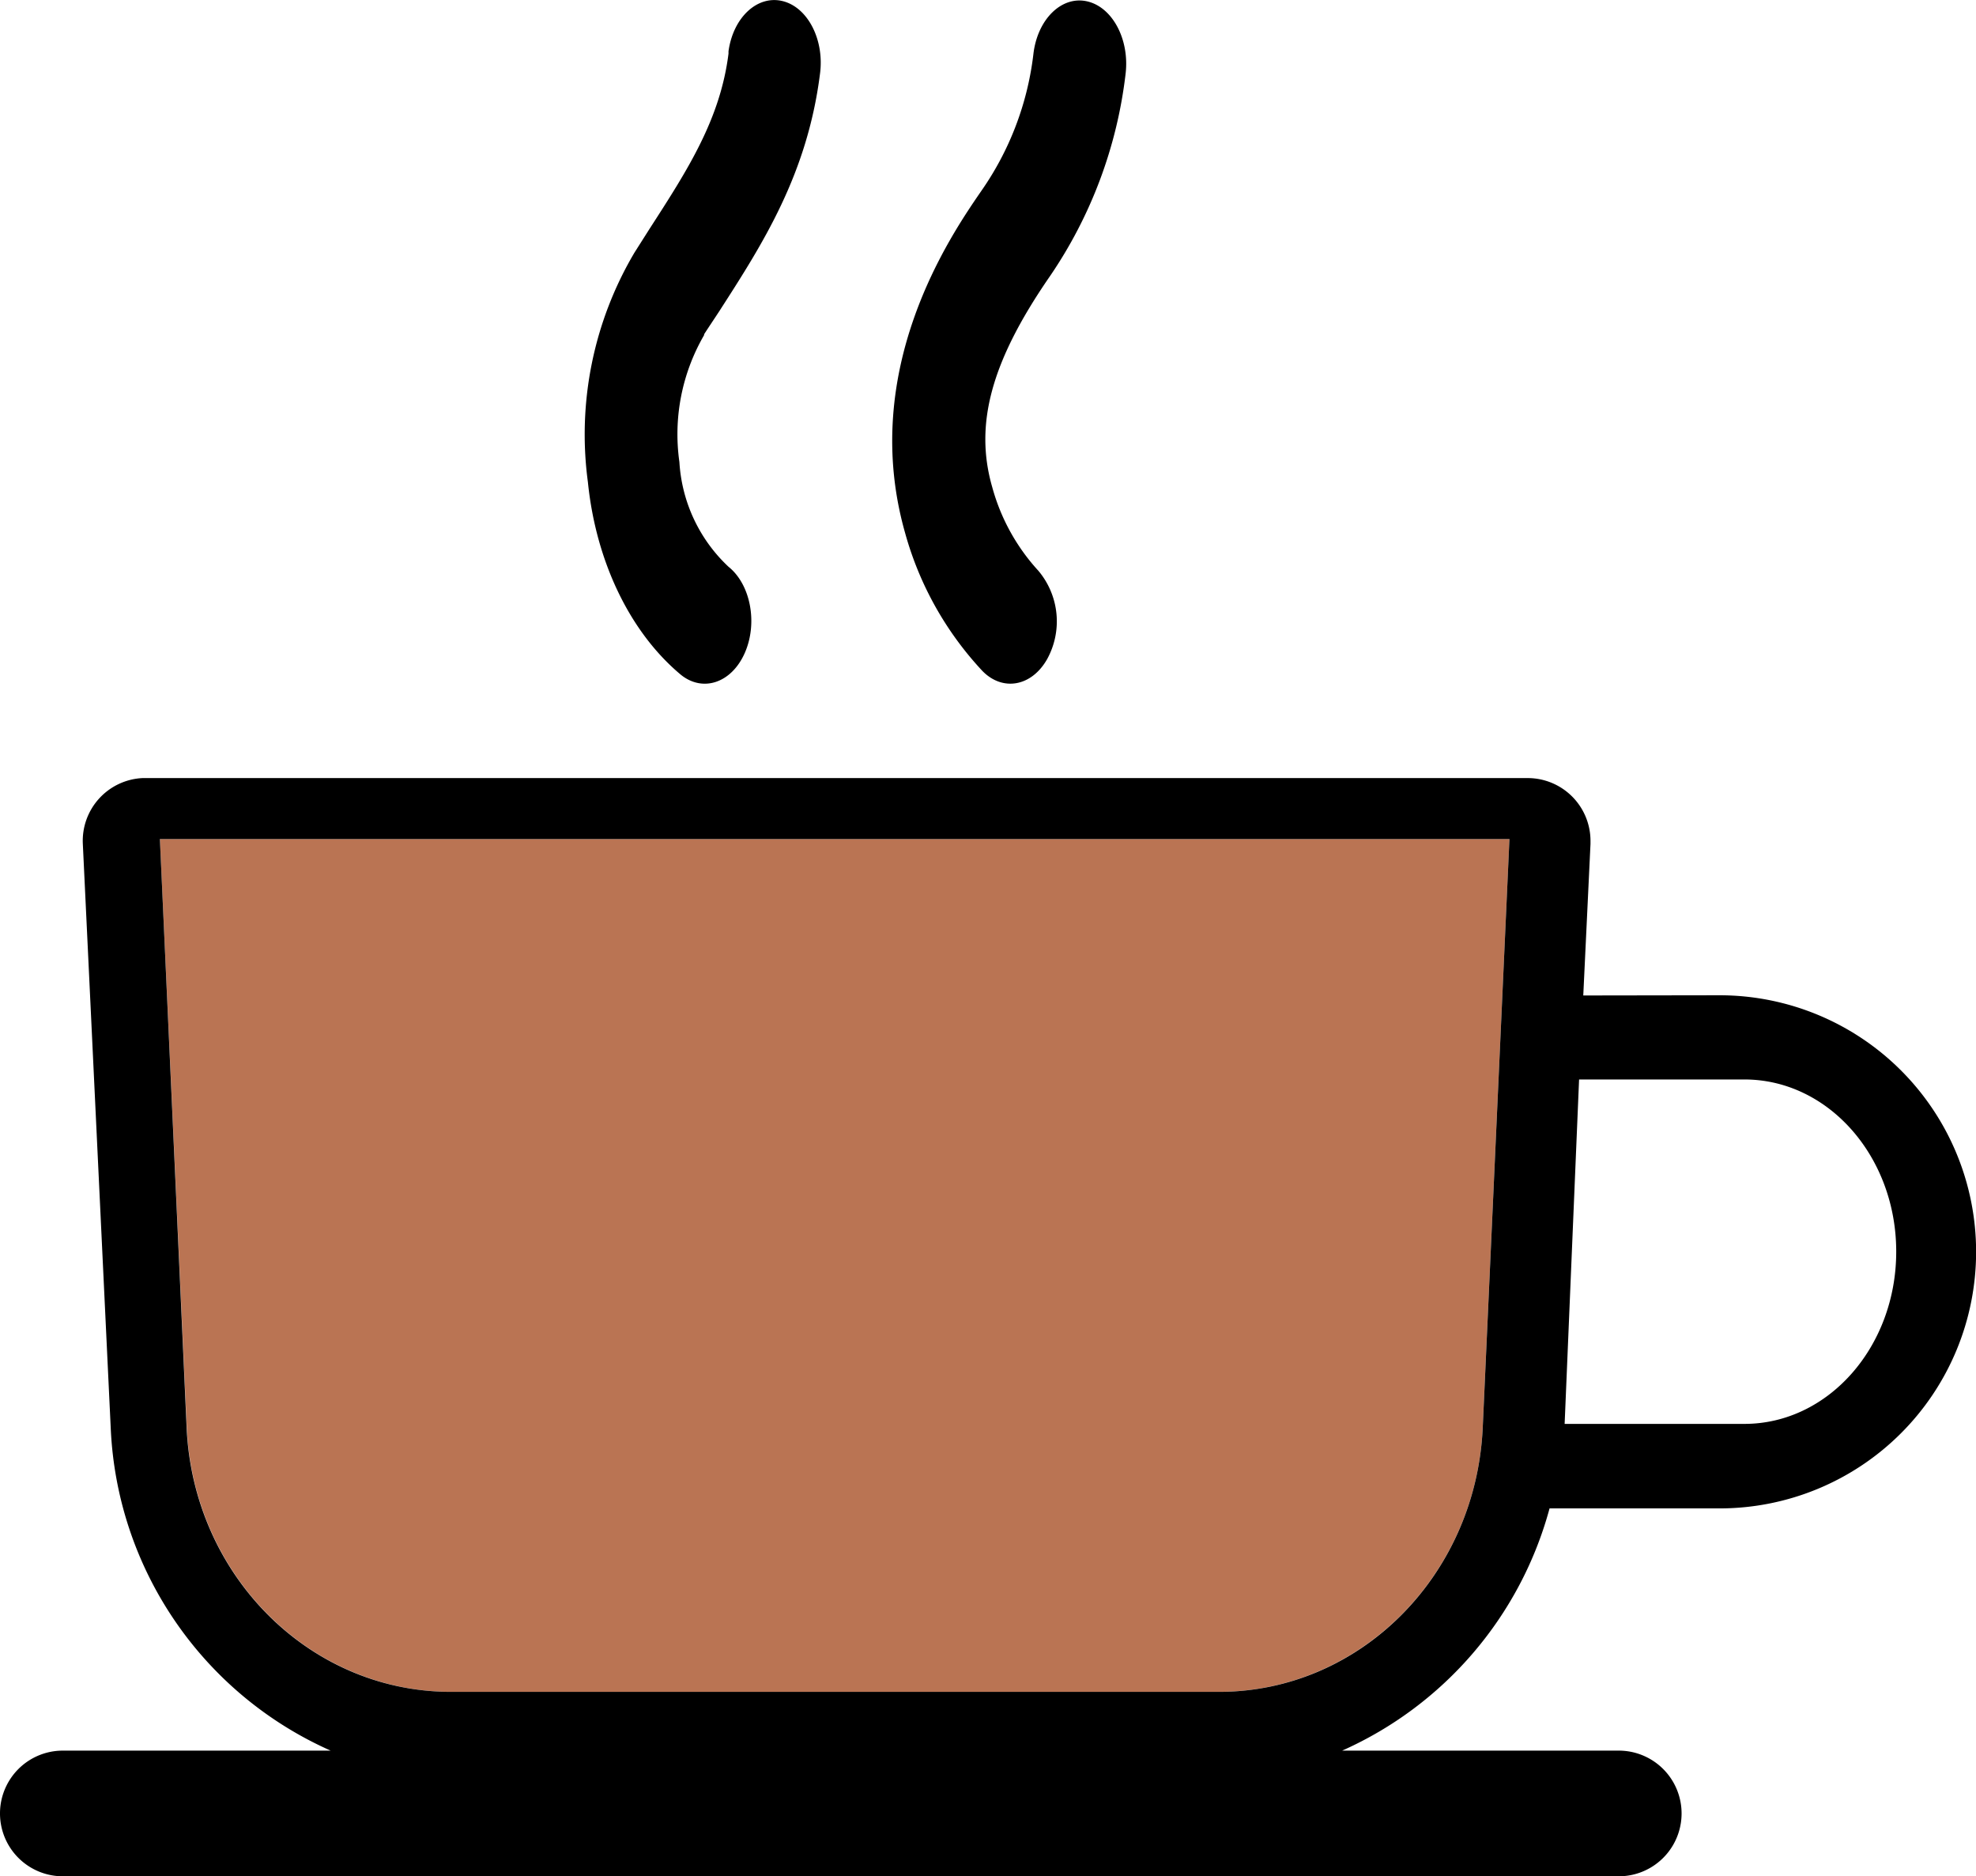 <svg id="Capa_1" data-name="Capa 1" xmlns="http://www.w3.org/2000/svg" viewBox="0 0 188.73 179.17"><defs><style>.cls-1{fill:#ba7453;}</style></defs><title>cup</title><path class="cls-1" d="M144.17,80l-2.55,56.11c-.59,14.17-11.74,25.35-25.28,25.33H43.12c-13.51,0-24.65-11.11-25.28-25.26L15.27,80Z" transform="translate(0 0.12)"/><path d="M164.24,94.92a24.5,24.5,0,0,1,0,49H148a35.46,35.46,0,0,1-19.81,23.13h26.42a6,6,0,0,1,0,12H6a6,6,0,0,1,0-12H31.58a35.38,35.38,0,0,1-21-30.71L7.91,80.45a6,6,0,0,1,5.71-6.27H145.91a6,6,0,0,1,6,6c0,.1,0,.19,0,.29l-.69,14.47Zm16.87,24.48c0-9.08-6.49-16.44-14.5-16.44H150.82l-1.38,32.89h17.17C174.62,135.85,181.11,128.49,181.11,119.4Zm-39.49,16.76L144.17,80H15.27l2.55,56.11c.59,14.18,11.75,25.35,25.3,25.33h73.24C129.89,161.47,141,150.32,141.62,136.16Z" transform="translate(0 0.12)"/><path d="M65.05,64.33c2.12,1.69,4.84.74,6.09-2.11h0c1.25-2.85.55-6.53-1.56-8.22h0a14.91,14.91,0,0,1-4.69-10,18.86,18.86,0,0,1,2.36-12.12l0-.08c.49-.76,1-1.51,1.48-2.25,4.11-6.38,8.36-13,9.58-22.56.46-3.26-1.13-6.39-3.54-7s-4.74,1.53-5.19,4.79l0,.22c-.79,6.28-3.91,11.11-7.52,16.7L60.6,24a34.08,34.08,0,0,0-4.45,21.91C56.92,53.53,60.19,60.29,65.05,64.33Z" transform="translate(0 0.12)"/><path d="M86.45,50.78a31.63,31.63,0,0,0,7.37,13.16c1.94,2,4.72,1.5,6.2-1.13a7.5,7.5,0,0,0-.83-8.41h0a19.34,19.34,0,0,1-4.42-8c-1.73-6-.1-12,5.46-20.07A43.14,43.14,0,0,0,107.51,6.9c.38-3.3-1.29-6.38-3.72-6.9S99.08,1.75,98.7,5.05a28.66,28.66,0,0,1-5,13.1C90.8,22.37,82,35.15,86.45,50.78Z" transform="translate(0 0.12)"/></svg>
